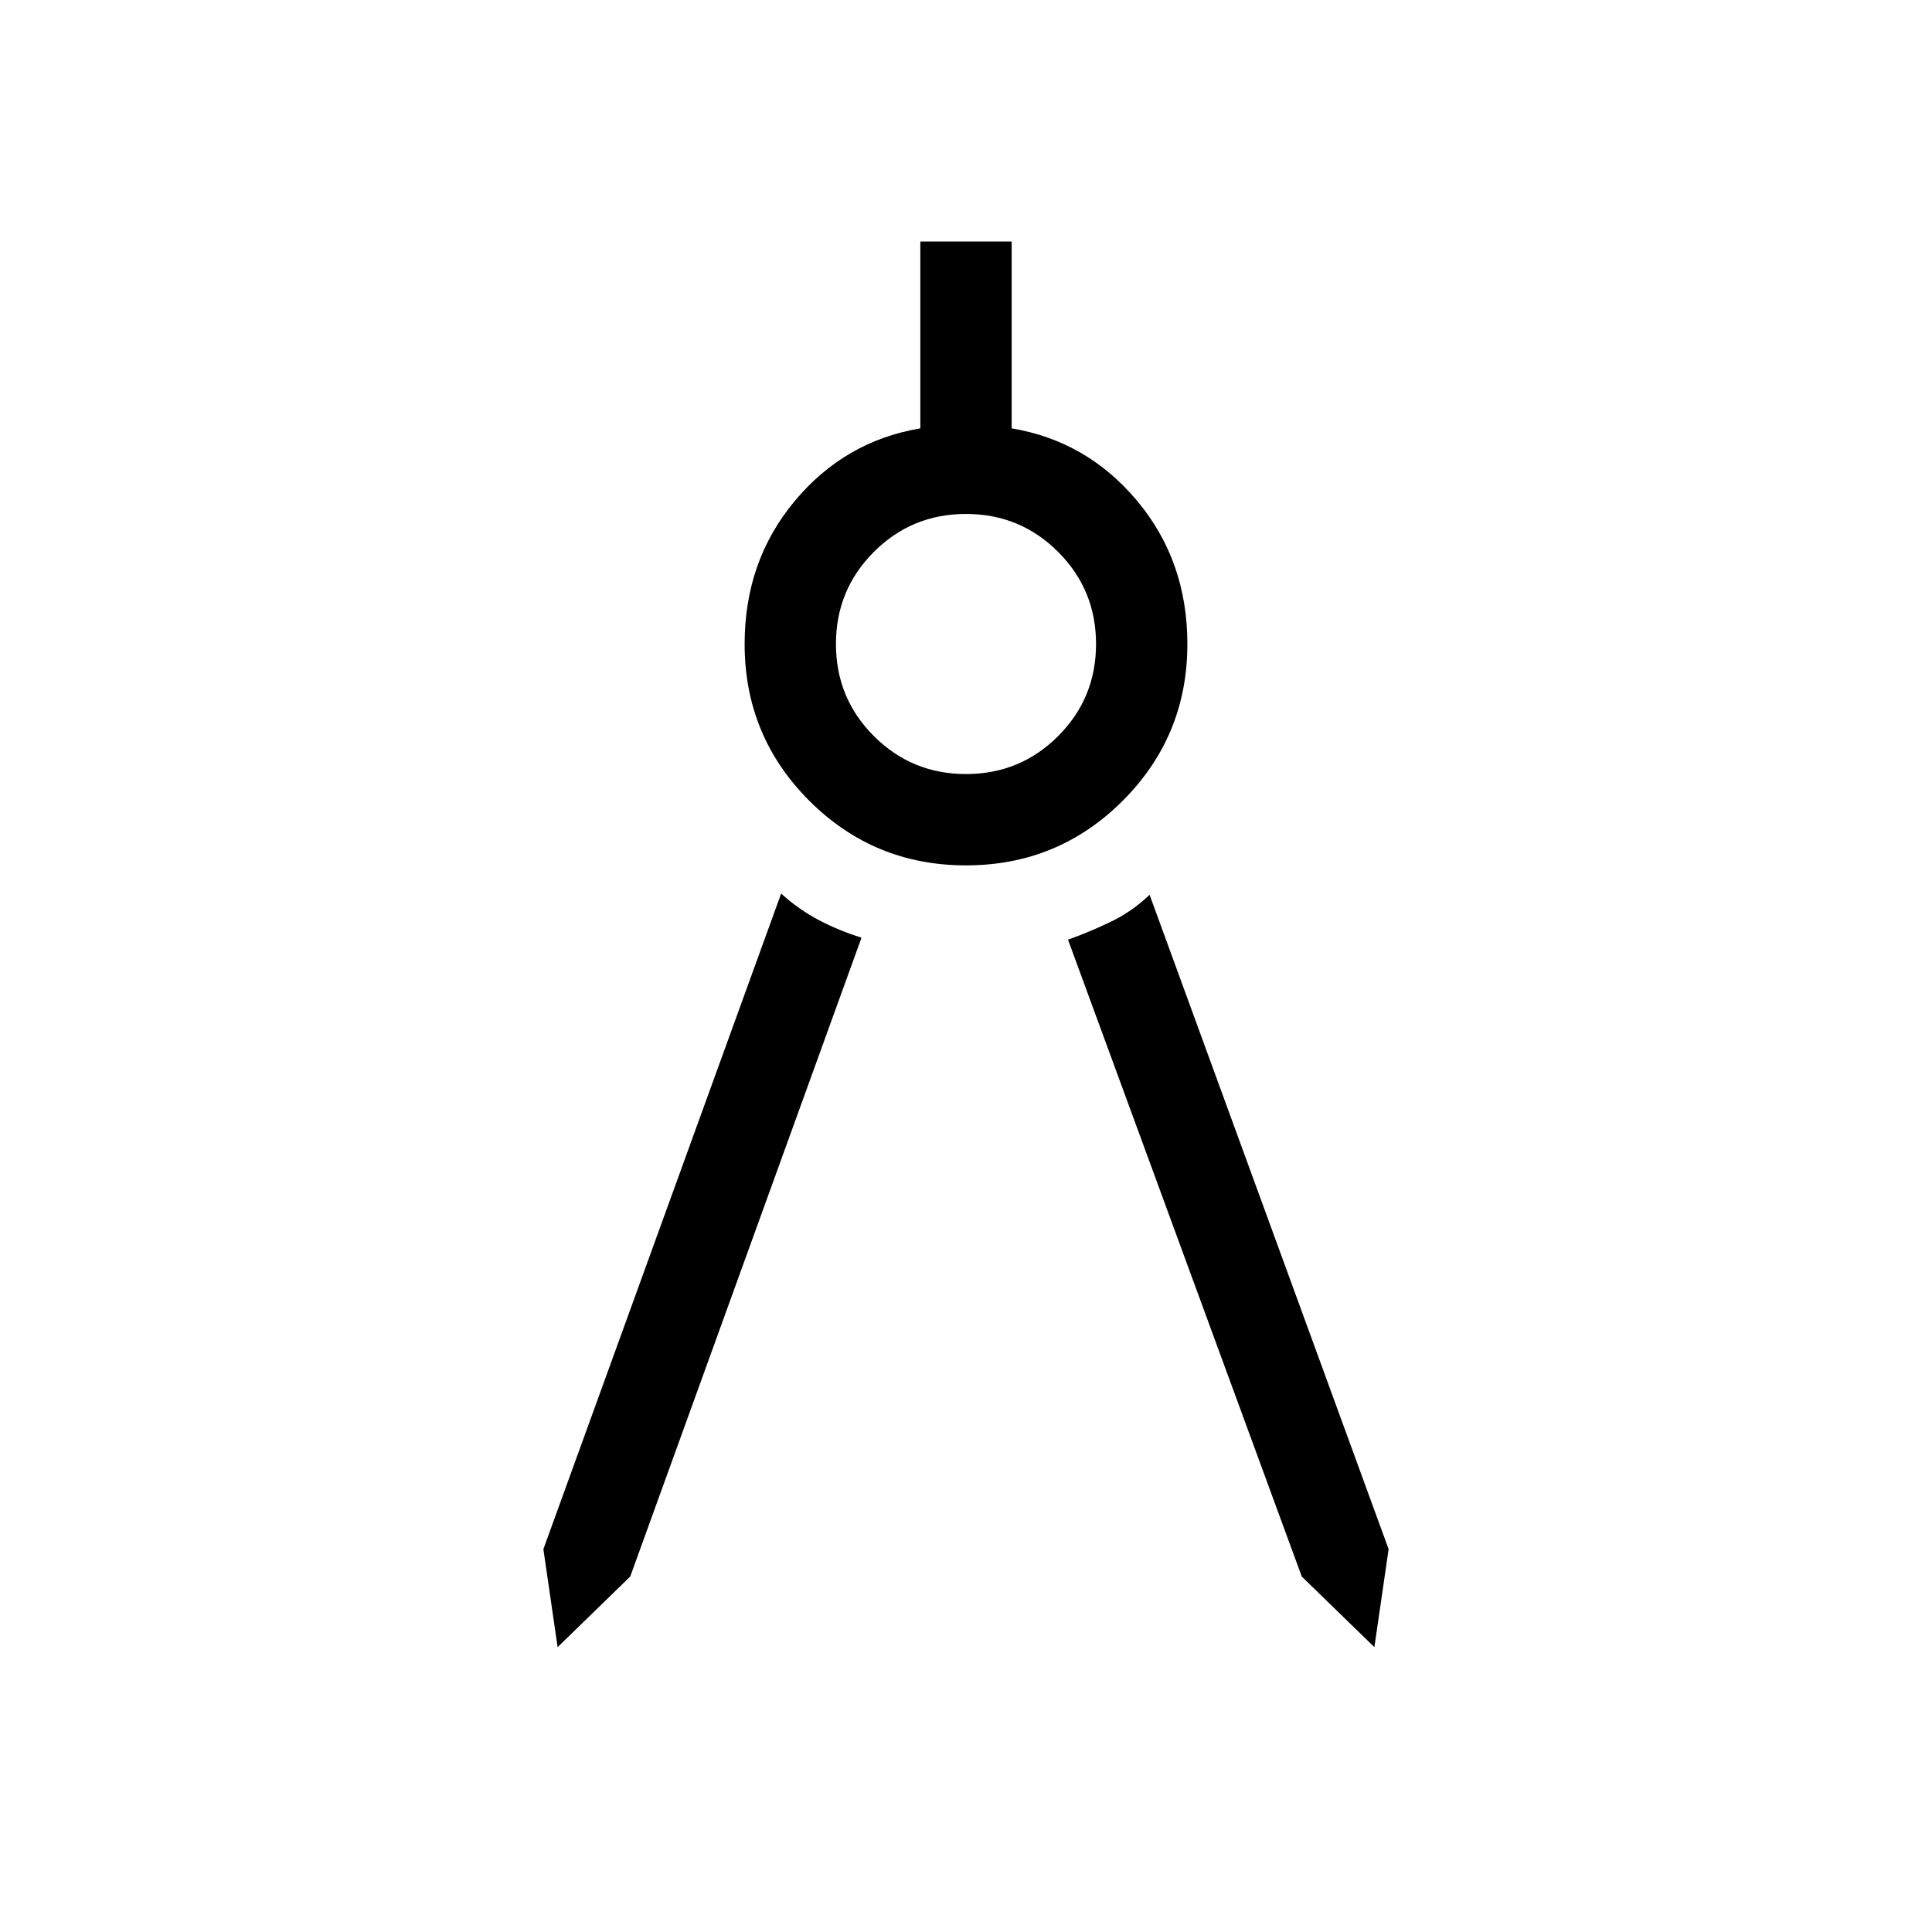 <svg xmlns="http://www.w3.org/2000/svg" width="48" height="48" viewBox="0 -960 960 960"><path d="M277.08-141.54 270-190.23 388.15-516q8.7 7.92 18.73 13.19 10.04 5.27 21.2 8.73L313.15-176.62l-36.07 35.08Zm405.84 0-36.07-35.08-116.16-316.46q10.77-3.84 21.31-8.92t19.23-13.38L690-190.23l-7.08 48.69ZM480-530q-45.77 0-77.88-32.12Q370-594.23 370-640q0-41.23 24.89-71.04 24.88-29.81 62.42-36.11V-840h45.38v92.85q37.54 6.3 62.42 36.11Q590-681.23 590-640q0 45.77-32.12 77.88Q525.77-530 480-530Zm0-45.38q26.92 0 45.77-18.85T544.62-640q0-26.92-18.85-45.77T480-704.62q-26.92 0-45.77 18.85T415.38-640q0 26.92 18.85 45.77T480-575.38Z"/></svg>